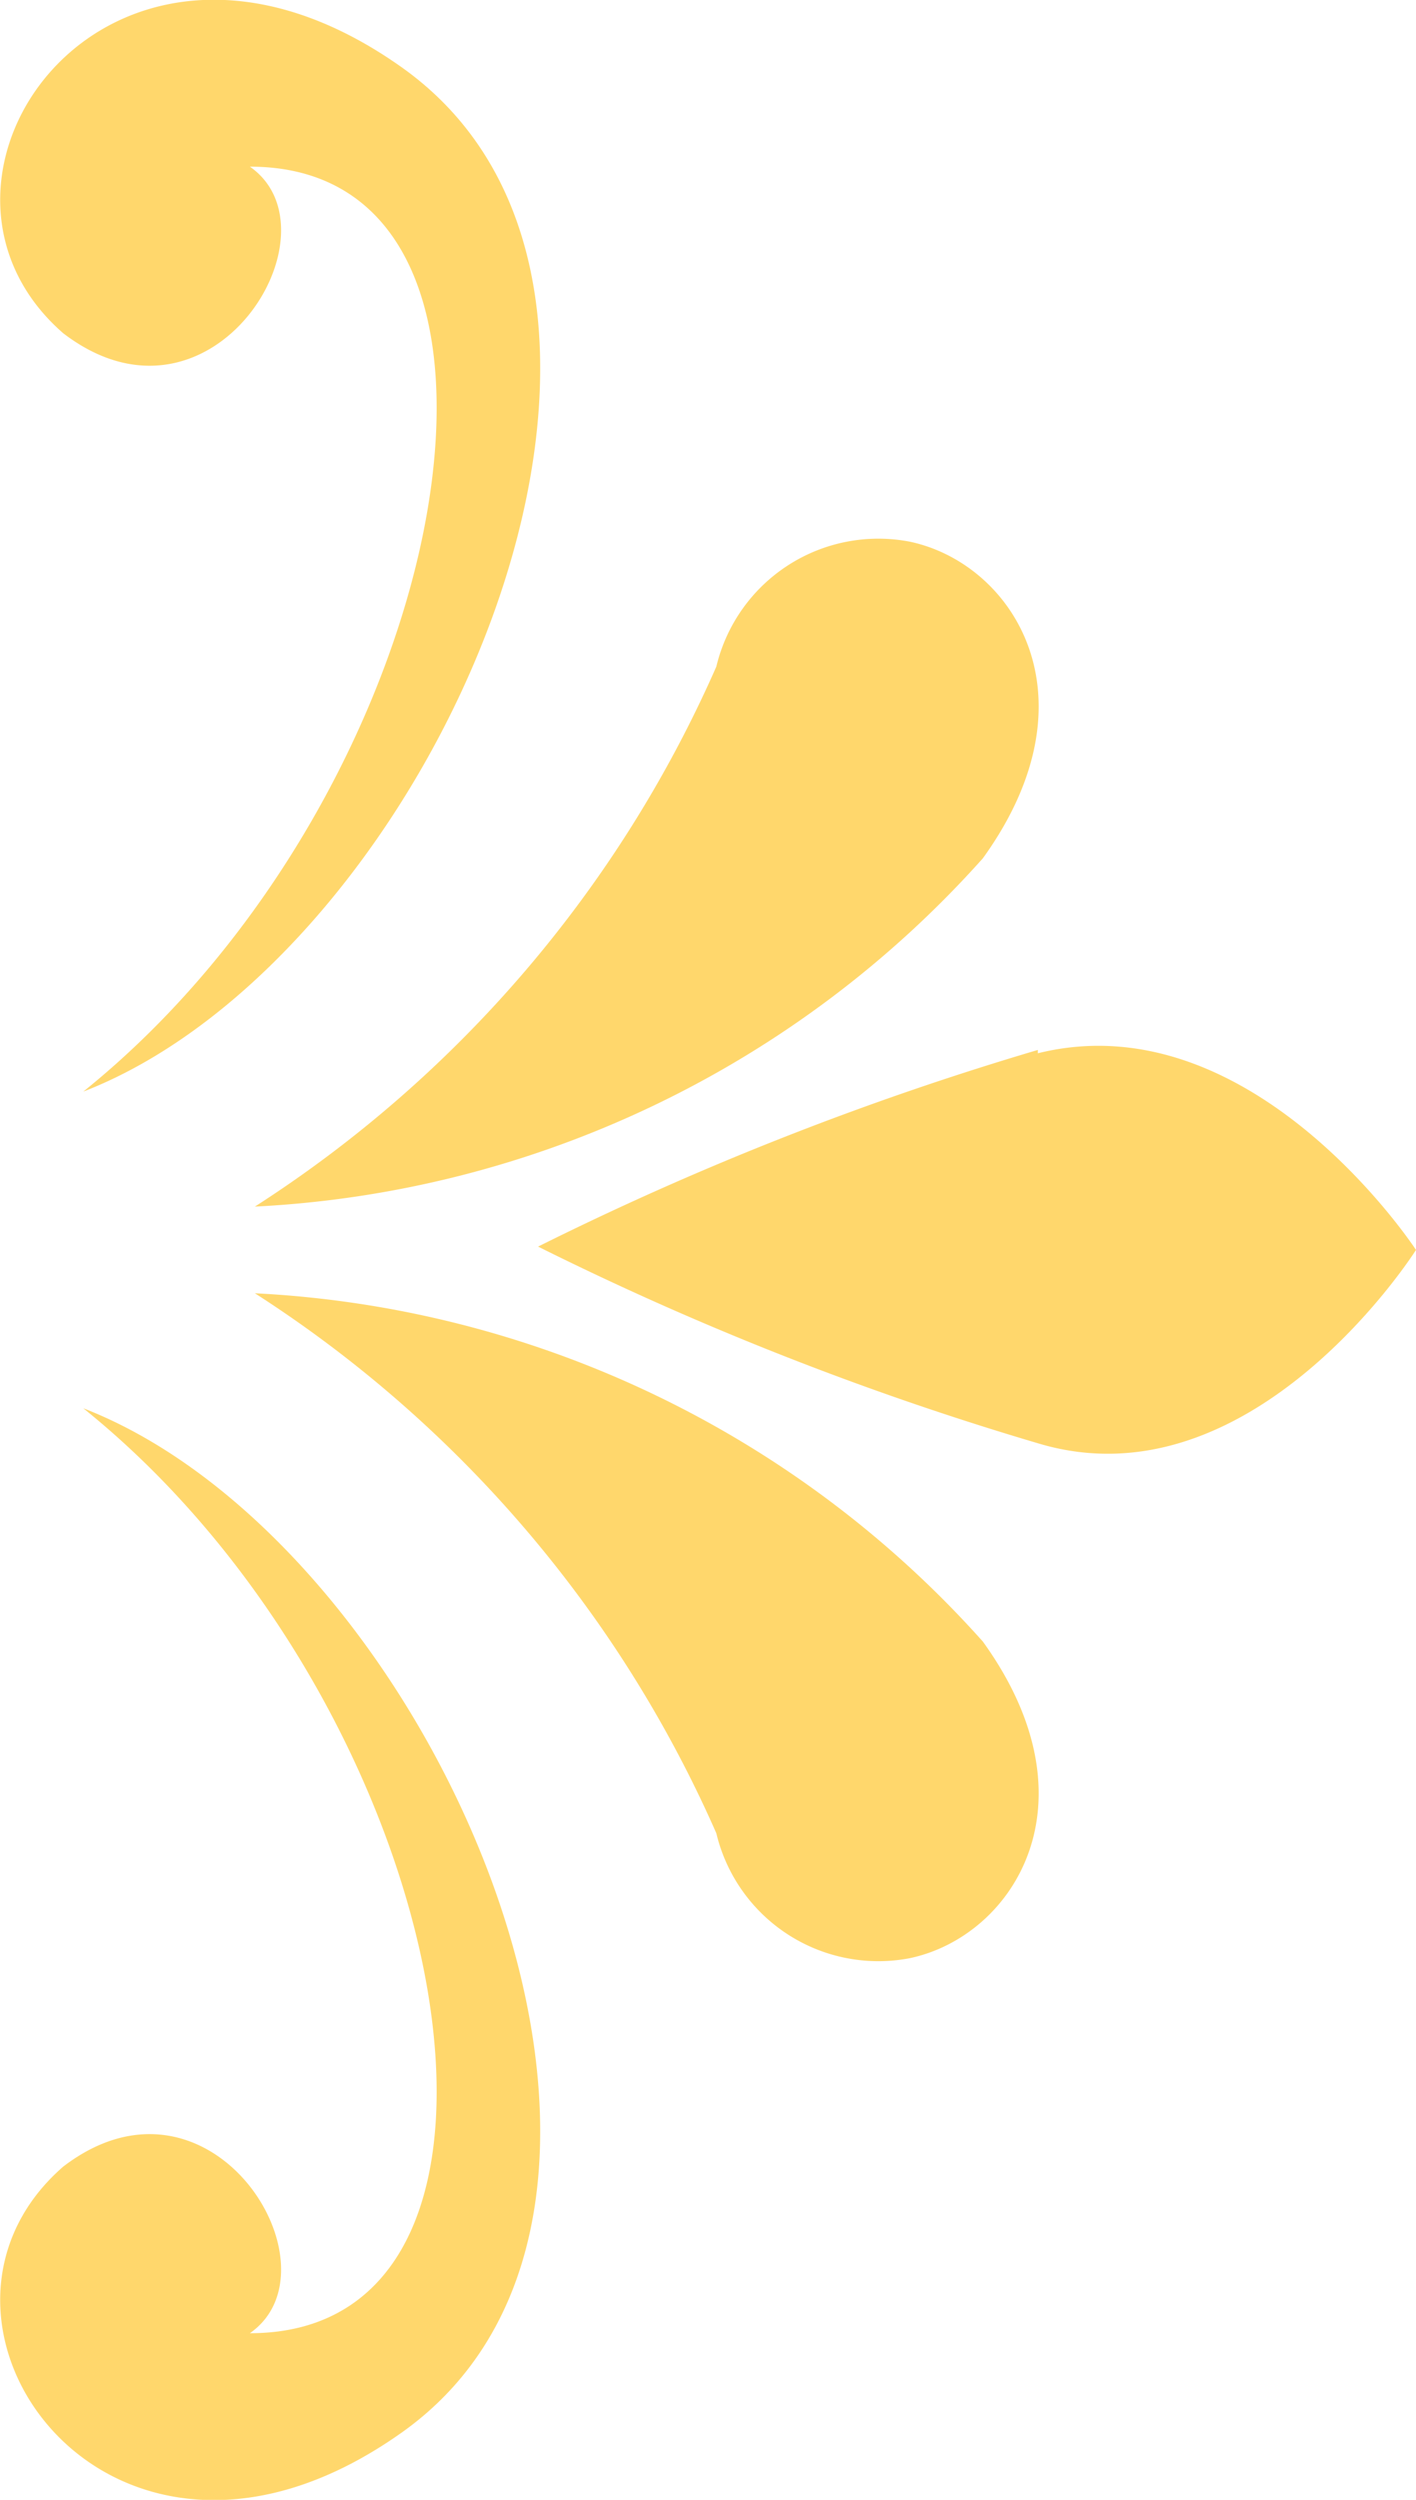 <svg xmlns="http://www.w3.org/2000/svg" viewBox="0 0 8.5 15"><defs><style>.cls-1{fill:#ffd76c;}</style></defs><g id="圖層_2" data-name="圖層 2"><g id="_0-ui_kits" data-name="0-ui_kits"><path id="ear-r" class="cls-1" d="M4.3,4a1,1,0,0,1,1.16-.75c.62.13,1.14.93.44,1.9A6.28,6.28,0,0,1,1.53,7.24,7.38,7.38,0,0,0,4.3,4Zm0,7a1,1,0,0,0,1.16.75c.62-.13,1.14-.93.44-1.9A6.28,6.28,0,0,0,1.53,7.76,7.38,7.38,0,0,1,4.3,11Zm1.93-4.7a18.45,18.45,0,0,0-3,1.18,18.45,18.45,0,0,0,3,1.18C7.52,9.05,8.5,7.5,8.5,7.5S7.52,6,6.23,6.32ZM2.42.41C4.33,1.78,2.59,5.74.5,6.55,2.75,4.74,3.41,1,1.5,1c.56.39-.23,1.68-1.12,1C-.69,1.07.67-.84,2.42.41Zm0,14.18C4.33,13.22,2.59,9.26.5,8.45,2.75,10.26,3.41,14,1.5,14c.56-.39-.23-1.68-1.12-1C-.69,13.93.67,15.84,2.42,14.59Z"/></g></g></svg>